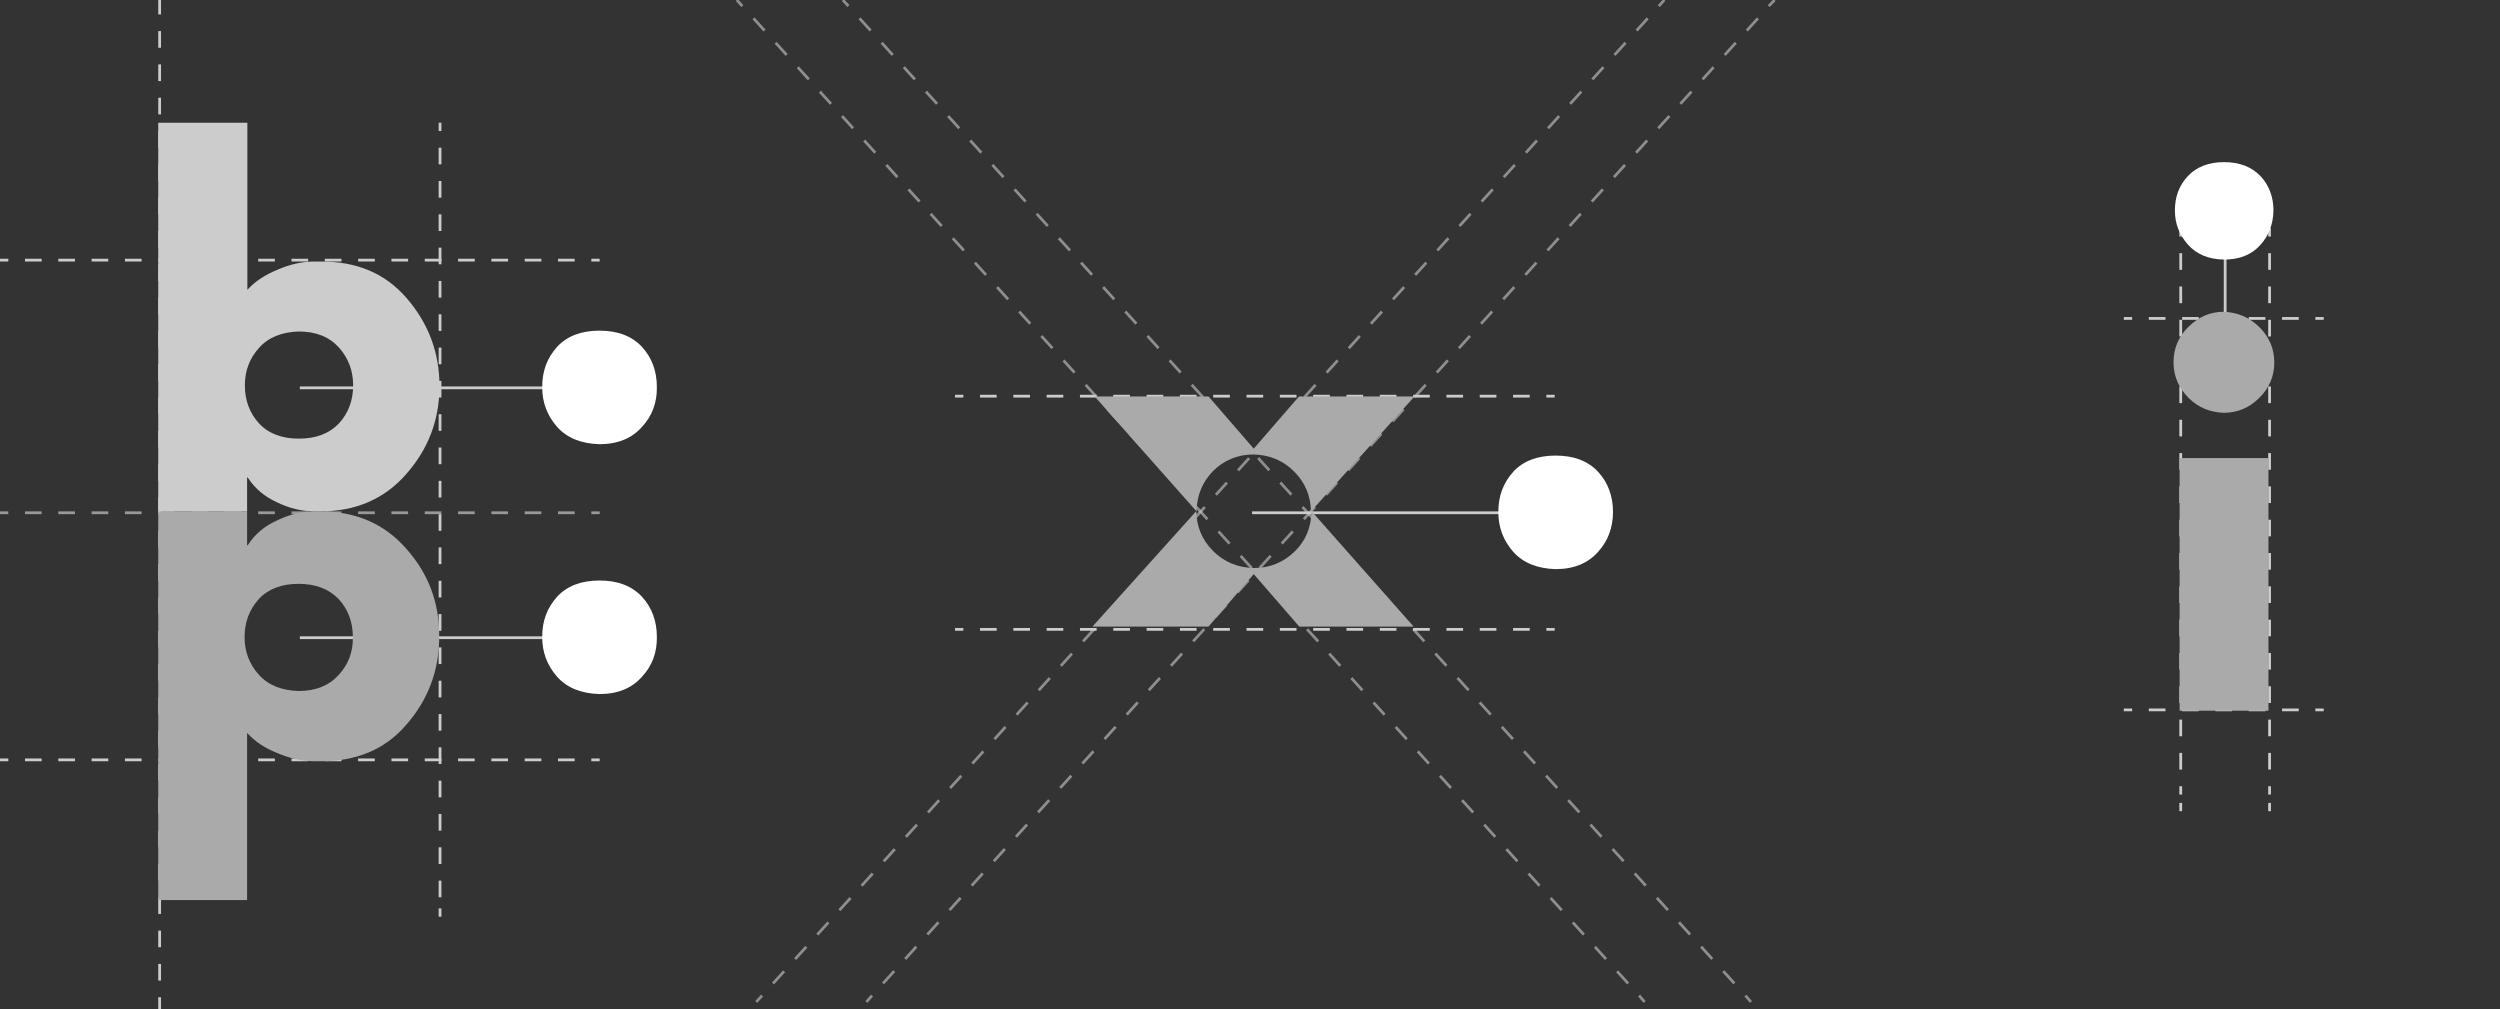 <?xml version="1.0" encoding="utf-8"?>
<!-- Generator: Adobe Illustrator 18.1.1, SVG Export Plug-In . SVG Version: 6.00 Build 0)  -->
<svg version="1.1" id="Layer_1" xmlns="http://www.w3.org/2000/svg" xmlns:xlink="http://www.w3.org/1999/xlink" x="0px" y="0px"
	 viewBox="0 0 900.5 363.6" enable-background="new 0 0 900.5 363.6" xml:space="preserve">
<rect x="0" y="0" width="900.5" height="363.6" fill="#333333" stroke="none"/>
<line fill="none" stroke="#CCCCCC" stroke-miterlimit="10" x1="451" y1="184.7" x2="560" y2="184.7"/>
<g>
	<g opacity="0.6">
		<g>
			<line fill="none" stroke="#CCCCCC" stroke-miterlimit="10" x1="265.4" y1="0" x2="267.4" y2="2.2"/>
			
				<line fill="none" stroke="#CCCCCC" stroke-miterlimit="10" stroke-dasharray="5.939,5.939" x1="271.4" y1="6.6" x2="588.4" y2="356.4"/>
			<line fill="none" stroke="#CCCCCC" stroke-miterlimit="10" x1="590.4" y1="358.6" x2="592.4" y2="360.9"/>
		</g>
	</g>
	<g opacity="0.6">
		<g>
			<line fill="none" stroke="#CCCCCC" stroke-miterlimit="10" x1="303.6" y1="0" x2="305.6" y2="2.2"/>
			
				<line fill="none" stroke="#CCCCCC" stroke-miterlimit="10" stroke-dasharray="5.939,5.939" x1="309.6" y1="6.6" x2="626.7" y2="356.4"/>
			<line fill="none" stroke="#CCCCCC" stroke-miterlimit="10" x1="628.7" y1="358.6" x2="630.7" y2="360.9"/>
		</g>
	</g>
	<g opacity="0.6">
		<g>
			<line fill="none" stroke="#CCCCCC" stroke-miterlimit="10" x1="639.2" y1="0" x2="637.1" y2="2.2"/>
			
				<line fill="none" stroke="#CCCCCC" stroke-miterlimit="10" stroke-dasharray="5.939,5.939" x1="633.2" y1="6.6" x2="316.1" y2="356.4"/>
			<line fill="none" stroke="#CCCCCC" stroke-miterlimit="10" x1="314.1" y1="358.6" x2="312.1" y2="360.9"/>
		</g>
	</g>
	<g opacity="0.6">
		<g>
			<line fill="none" stroke="#CCCCCC" stroke-miterlimit="10" x1="599.5" y1="0" x2="597.5" y2="2.2"/>
			
				<line fill="none" stroke="#CCCCCC" stroke-miterlimit="10" stroke-dasharray="5.939,5.939" x1="593.5" y1="6.6" x2="276.5" y2="356.4"/>
			<line fill="none" stroke="#CCCCCC" stroke-miterlimit="10" x1="274.5" y1="358.6" x2="272.4" y2="360.9"/>
		</g>
	</g>
</g>
<g>
	<g>
		<line fill="none" stroke="#999999" stroke-miterlimit="10" x1="0" y1="184.7" x2="3" y2="184.7"/>
		<line fill="none" stroke="#999999" stroke-miterlimit="10" stroke-dasharray="6,6" x1="9" y1="184.7" x2="210" y2="184.7"/>
		<line fill="none" stroke="#999999" stroke-miterlimit="10" x1="213" y1="184.7" x2="216" y2="184.7"/>
	</g>
</g>
<g>
	<g>
		<line fill="none" stroke="#CCCCCC" stroke-miterlimit="10" x1="0" y1="93.7" x2="3" y2="93.7"/>
		<line fill="none" stroke="#CCCCCC" stroke-miterlimit="10" stroke-dasharray="6,6" x1="9" y1="93.7" x2="210" y2="93.7"/>
		<line fill="none" stroke="#CCCCCC" stroke-miterlimit="10" x1="213" y1="93.7" x2="216" y2="93.7"/>
	</g>
</g>
<line fill="none" stroke="#CCCCCC" stroke-miterlimit="10" x1="108" y1="139.7" x2="216" y2="139.7"/>
<line fill="none" stroke="#CCCCCC" stroke-miterlimit="10" x1="108" y1="229.7" x2="216" y2="229.7"/>
<g>
	<g>
		<line fill="none" stroke="#CCCCCC" stroke-miterlimit="10" x1="344" y1="142.7" x2="347" y2="142.7"/>
		<line fill="none" stroke="#CCCCCC" stroke-miterlimit="10" stroke-dasharray="6,6" x1="353" y1="142.7" x2="554" y2="142.7"/>
		<line fill="none" stroke="#CCCCCC" stroke-miterlimit="10" x1="557" y1="142.7" x2="560" y2="142.7"/>
	</g>
</g>
<g>
	<g>
		<line fill="none" stroke="#CCCCCC" stroke-miterlimit="10" x1="344" y1="226.7" x2="347" y2="226.7"/>
		<line fill="none" stroke="#CCCCCC" stroke-miterlimit="10" stroke-dasharray="6,6" x1="353" y1="226.7" x2="554" y2="226.7"/>
		<line fill="none" stroke="#CCCCCC" stroke-miterlimit="10" x1="557" y1="226.7" x2="560" y2="226.7"/>
	</g>
</g>
<g>
	<g>
		<line fill="none" stroke="#CCCCCC" stroke-miterlimit="10" x1="765" y1="114.7" x2="768" y2="114.7"/>
		<line fill="none" stroke="#CCCCCC" stroke-miterlimit="10" stroke-dasharray="6,6" x1="774" y1="114.7" x2="831" y2="114.7"/>
		<line fill="none" stroke="#CCCCCC" stroke-miterlimit="10" x1="834" y1="114.7" x2="837" y2="114.7"/>
	</g>
</g>
<g>
	<g>
		<line fill="none" stroke="#CCCCCC" stroke-miterlimit="10" x1="765" y1="255.7" x2="768" y2="255.7"/>
		<line fill="none" stroke="#CCCCCC" stroke-miterlimit="10" stroke-dasharray="6,6" x1="774" y1="255.7" x2="831" y2="255.7"/>
		<line fill="none" stroke="#CCCCCC" stroke-miterlimit="10" x1="834" y1="255.7" x2="837" y2="255.7"/>
	</g>
</g>
<g>
	<g>
		<line fill="none" stroke="#CCCCCC" stroke-miterlimit="10" x1="0" y1="273.7" x2="3" y2="273.7"/>
		<line fill="none" stroke="#CCCCCC" stroke-miterlimit="10" stroke-dasharray="6,6" x1="9" y1="273.7" x2="210" y2="273.7"/>
		<line fill="none" stroke="#CCCCCC" stroke-miterlimit="10" x1="213" y1="273.7" x2="216" y2="273.7"/>
	</g>
</g>
<g>
	<g>
		<line fill="none" stroke="#CCCCCC" stroke-miterlimit="10" stroke-dasharray="6,6" x1="57.5" y1="-0.8" x2="57.5" y2="378.2"/>
	</g>
</g>
<g>
	<g>
		<line fill="none" stroke="#CCCCCC" stroke-miterlimit="10" x1="158.5" y1="44.2" x2="158.5" y2="47.2"/>
		<line fill="none" stroke="#CCCCCC" stroke-miterlimit="10" stroke-dasharray="6,6" x1="158.5" y1="53.2" x2="158.5" y2="324.2"/>
		<line fill="none" stroke="#CCCCCC" stroke-miterlimit="10" x1="158.5" y1="327.2" x2="158.5" y2="330.2"/>
	</g>
</g>
<g>
	<g>
		<line fill="none" stroke="#CCCCCC" stroke-miterlimit="10" x1="817.5" y1="82.2" x2="817.5" y2="85.2"/>
		<line fill="none" stroke="#CCCCCC" stroke-miterlimit="10" stroke-dasharray="6,6" x1="817.5" y1="91.2" x2="817.5" y2="286.2"/>
		<line fill="none" stroke="#CCCCCC" stroke-miterlimit="10" x1="817.5" y1="289.2" x2="817.5" y2="292.2"/>
	</g>
</g>
<line fill="none" stroke="#CCCCCC" stroke-miterlimit="10" x1="801.5" y1="82.2" x2="801.5" y2="130.2"/>
<g>
	<g>
		<line fill="none" stroke="#CCCCCC" stroke-miterlimit="10" x1="785.5" y1="82.2" x2="785.5" y2="85.2"/>
		<line fill="none" stroke="#CCCCCC" stroke-miterlimit="10" stroke-dasharray="6,6" x1="785.5" y1="91.2" x2="785.5" y2="286.2"/>
		<line fill="none" stroke="#CCCCCC" stroke-miterlimit="10" x1="785.5" y1="289.2" x2="785.5" y2="292.2"/>
	</g>
</g>
<g>
	<path fill="#AAAAAA" d="M146.3,197.6c-7.8-8.9-18.1-13.4-30.9-13.4c-0.3,0-0.7,0-1.1,0c-0.4,0-0.6,0-1.1,0c-4.6,0-9.2,1.2-13.5,3.3
		c-4.4,2-7.8,4.8-10.4,8.8l-0.3,0.2v-12.3H57v140h32V264c3,3.3,6.7,5.6,11,7.3c4.2,1.8,8.7,2.9,13.2,2.9c0.4,0,0.8,0,1.2,0
		c0.4,0,0.8,0,1.2,0c12.5,0,22.9-4,30.7-13.1c7.9-9,11.9-19.6,11.9-31.7C158.3,217,154.3,206.6,146.3,197.6z M122,243.1
		c-3.4,3.8-8.2,5.8-14.5,5.8c-6.1-0.2-10.9-2.1-14.3-5.9c-3.4-3.8-5.1-8.3-5.1-13.5c0-5.4,1.7-9.9,5.1-13.7
		c3.4-3.7,8.3-5.5,14.3-5.5c6.2,0,10.9,1.8,14.5,5.5c3.4,3.7,5.1,8.3,5.1,13.7C127.2,234.8,125.5,239.3,122,243.1z"/>
</g>
<g>
	<path fill="#CCCCCC" d="M158.3,139c0-12.2-4.1-22.7-11.9-31.7c-7.9-9.1-18.2-13.1-30.7-13.1c-0.5,0-0.8,0-1.2,0c-0.4,0-0.8,0-1.2,0
		c-4.4,0-8.9,1-13.2,2.9c-4.4,1.8-8,4-11,7.3V44.2H57v140h32v-12.3l0.3,0.2c2.7,4.1,6.1,6.8,10.4,8.8c4.3,2.1,8.9,3.3,13.5,3.3
		c0.5,0,0.7,0,1.1,0c0.4,0,0.8,0,1.1,0c12.8,0,23.1-4.5,30.9-13.4C154.3,161.7,158.3,151.3,158.3,139z M127.2,138.8
		c0,5.4-1.7,10-5.1,13.7c-3.5,3.7-8.3,5.5-14.5,5.5c-6,0-10.9-1.8-14.3-5.5c-3.4-3.7-5.1-8.3-5.1-13.7c0-5.3,1.7-9.7,5.1-13.5
		c3.4-3.8,8.2-5.7,14.3-5.9c6.3,0,11.1,2,14.5,5.8C125.5,129,127.2,133.6,127.2,138.8z"/>
</g>
<g>
	<polygon fill="#AAAAAA" points="785.1,165 817.1,165 817.1,256 785.1,256 785.1,165 	"/>
	<path fill="#AAAAAA" d="M788.3,143.3c-3.5-3.5-5.4-7.8-5.4-12.8s1.8-9.3,5.4-12.8s7.7-5.4,12.7-5.4c5,0.2,9.2,2,12.8,5.5
		c3.5,3.5,5.4,7.7,5.4,12.7s-1.8,9.3-5.4,12.8c-3.5,3.5-7.8,5.4-12.8,5.4C796,148.5,791.8,146.8,788.3,143.3z"/>
</g>
<g>
	<path fill="#AAAAAA" d="M431,184.2l-36.7-41.4h41l16.3,18.8l16.3-18.8h41.6l-37.3,41.4c-0.1-5.6-2.1-10.4-6-14.3
		c-3.9-4-9-6.1-14.7-6.2c-5.8,0-10.7,2.1-14.7,6.1C433.2,173.6,431.1,178.3,431,184.2z"/>
	<path fill="#AAAAAA" d="M472.4,184.1l36.8,41.6H468l-16.4-18.9l-16.3,18.9h-41.8l37.4-41.6c0.1,5.6,2.1,10.4,6,14.3
		c3.9,4,9,6.1,14.8,6.2c5.8,0,10.7-2.1,14.8-6.1C470.3,194.7,472.3,190,472.4,184.1z"/>
</g>
<path fill="#FFFFFF" d="M575.6,198.8c-3.6,4.1-8.7,6.2-15.3,6.2c-6.5-0.2-11.6-2.2-15.2-6.2c-3.6-4.1-5.4-8.8-5.4-14.4
	c0-5.8,1.8-10.5,5.4-14.5c3.6-3.9,8.8-5.8,15.2-5.8c6.6,0,11.6,1.9,15.3,5.8c3.6,3.9,5.4,8.8,5.4,14.5
	C581,190,579.2,194.9,575.6,198.8z"/>
<path fill="#FFFFFF" d="M814.2,88.2c-3.1,3.5-7.4,5.3-13.1,5.3c-5.6-0.1-9.9-1.9-13-5.4c-3.1-3.5-4.7-7.5-4.7-12.3
	c0-4.9,1.5-9,4.7-12.4c3.1-3.3,7.5-5,13-5c5.6,0,9.9,1.7,13.1,5c3.1,3.3,4.7,7.5,4.7,12.4C818.8,80.7,817.3,84.8,814.2,88.2z"/>
<path fill="#FFFFFF" d="M231.2,153.8c-3.6,4.1-8.7,6.2-15.3,6.2c-6.5-0.2-11.6-2.2-15.2-6.2c-3.6-4.1-5.4-8.8-5.4-14.4
	c0-5.8,1.8-10.5,5.4-14.5c3.6-3.9,8.8-5.8,15.2-5.8c6.6,0,11.6,1.9,15.3,5.8c3.6,3.9,5.4,8.8,5.4,14.5
	C236.7,145,234.9,149.9,231.2,153.8z"/>
<path fill="#FFFFFF" d="M231.2,243.8c-3.6,4.1-8.7,6.2-15.3,6.2c-6.5-0.2-11.6-2.2-15.2-6.2c-3.6-4.1-5.4-8.8-5.4-14.4
	c0-5.8,1.8-10.5,5.4-14.5c3.6-3.9,8.8-5.8,15.2-5.8c6.6,0,11.6,1.9,15.3,5.8c3.6,3.9,5.4,8.8,5.4,14.5
	C236.7,235,234.9,239.9,231.2,243.8z"/>
</svg>
